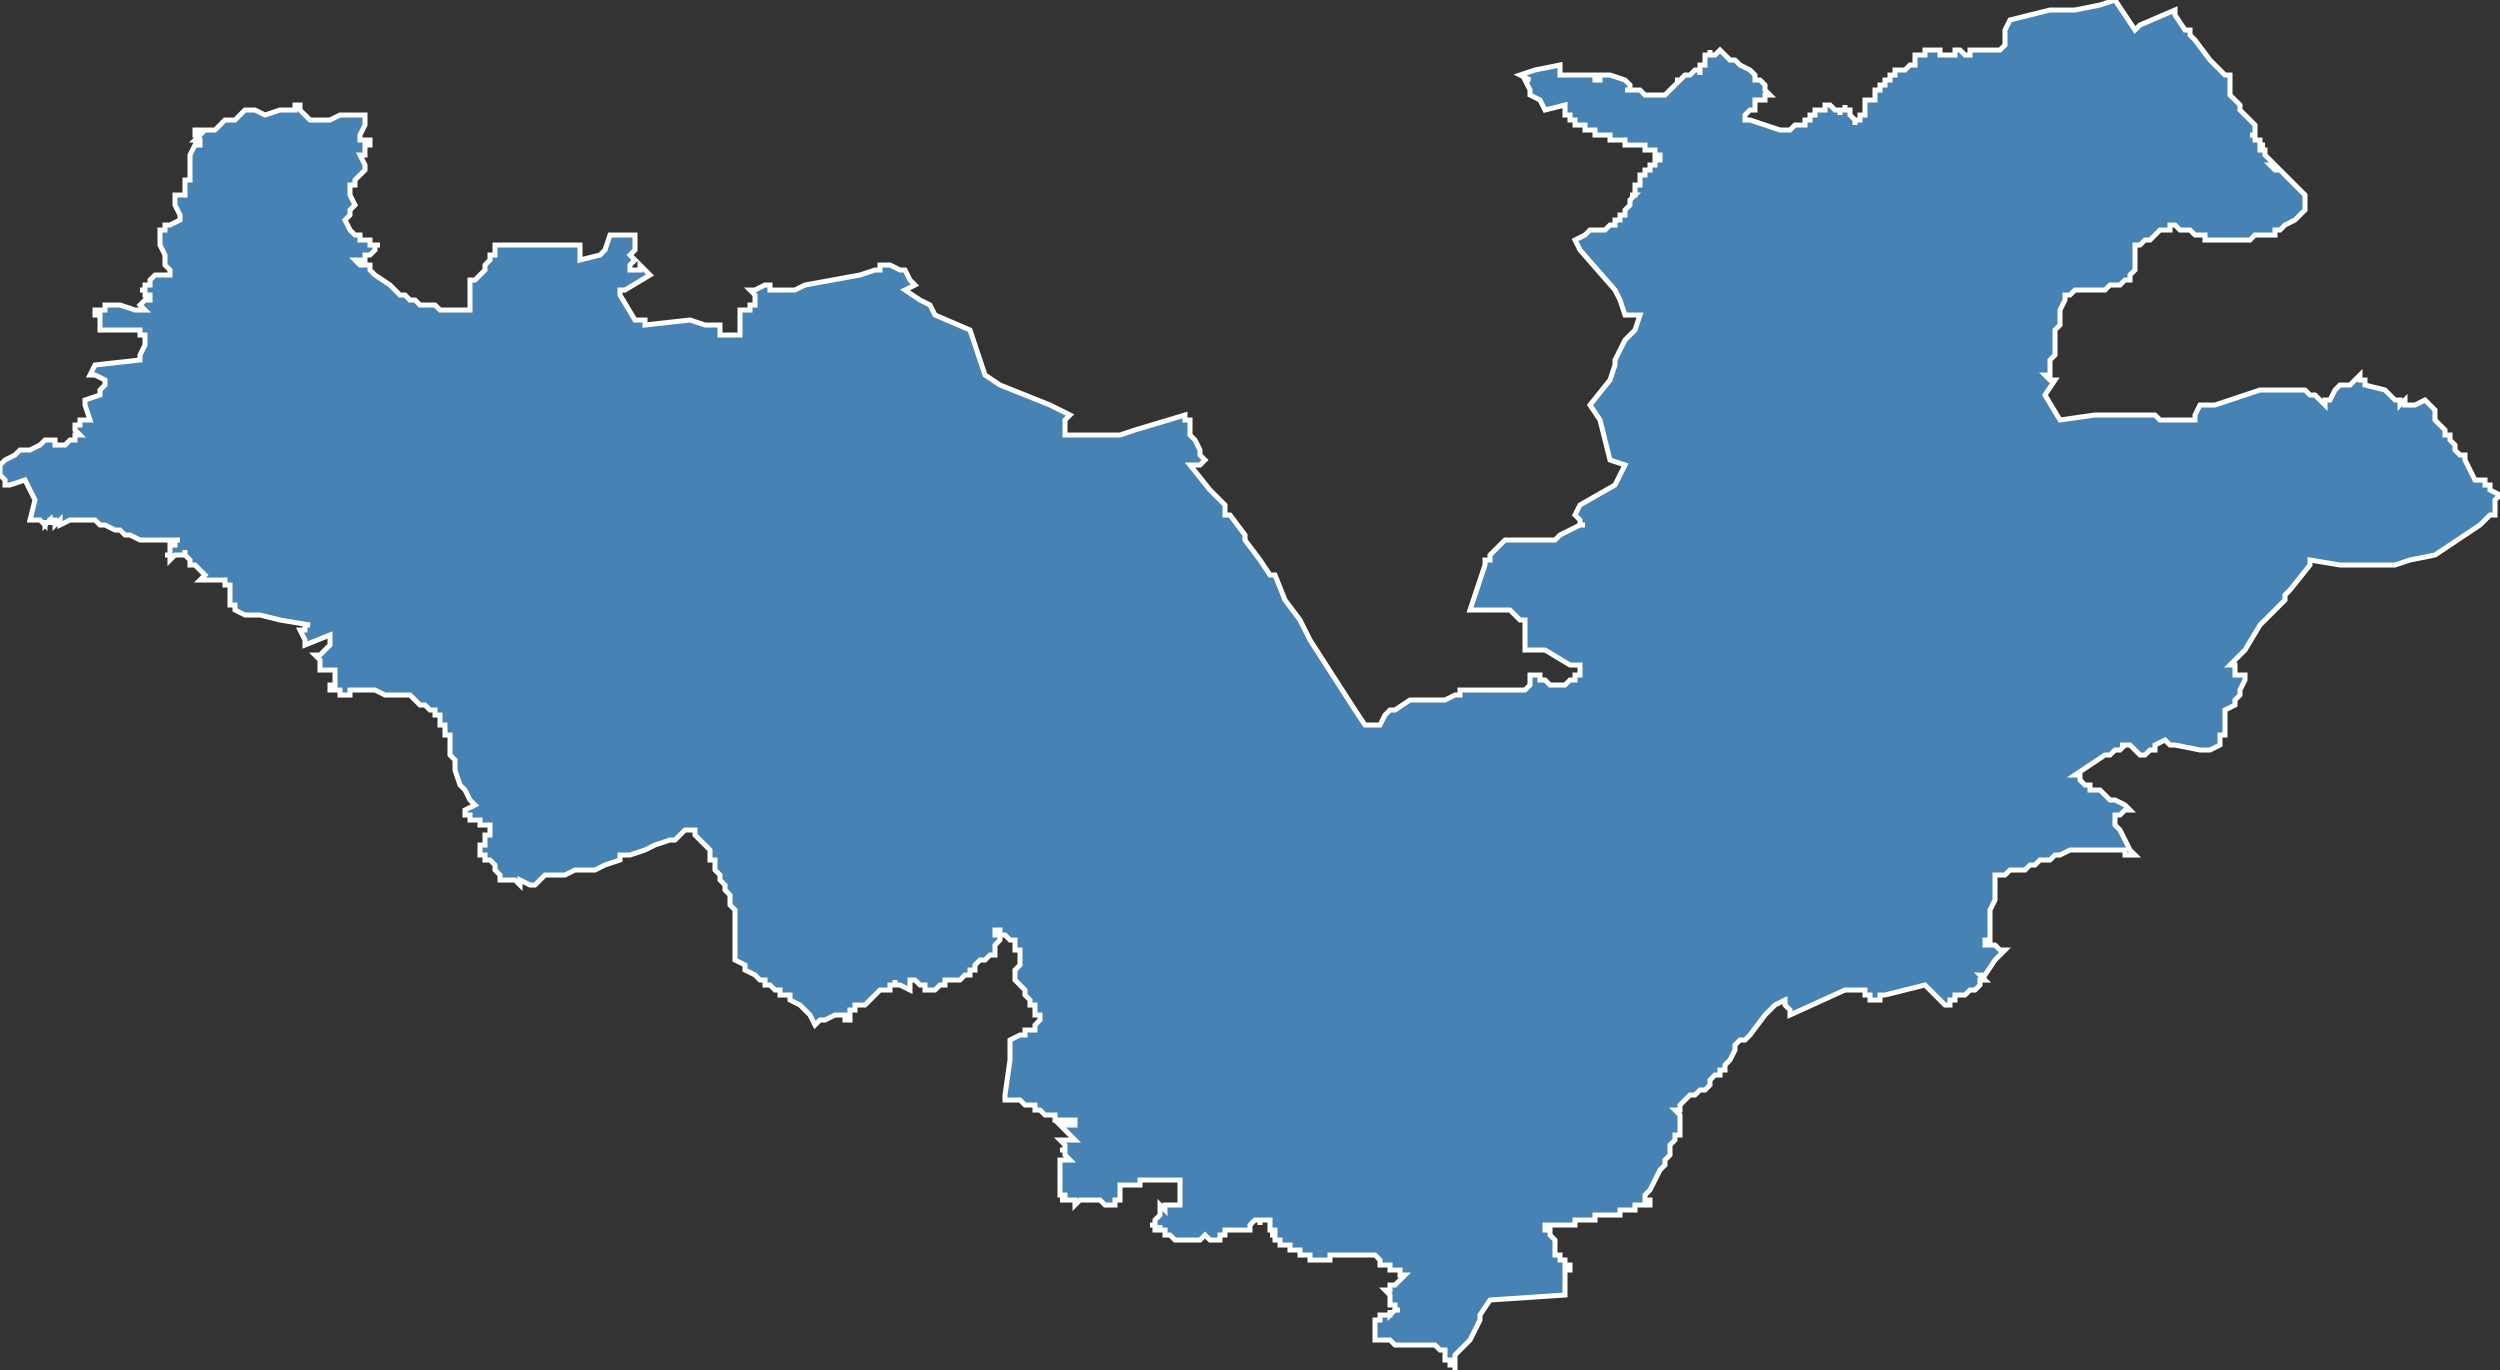 <?xml version="1.0" encoding="utf-8"?>
<svg version="1.1" id="svgmap" xmlns="http://www.w3.org/2000/svg" xmlns:xlink="http://www.w3.org/1999/xlink" x="0px" y="0px" width="100%" height="100%" viewBox="0 0 500 274">
<rect x="0" y="0" width="500" height="274" fill="#333333" stroke="none"/>
<polygon points="19,62 19,62 19,62 19,62 20,62 20,62 20,62 20,62 20,62 21,62 21,62 21,62 21,62 21,62 21,61 21,61 22,61 22,61 22,61 23,61 24,61 27,62 27,62 28,62 28,62 28,62 29,62 28,61 29,60 30,60 30,59 30,59 30,59 29,59 29,59 29,59 29,58 28,58 29,58 29,58 29,58 29,57 29,57 30,57 30,57 30,57 30,56 30,56 30,56 30,56 31,55 31,55 31,55 31,55 32,55 32,55 33,55 34,55 34,55 34,55 34,55 34,54 34,54 33,53 33,52 33,51 33,51 33,51 32,49 32,48 32,48 32,46 33,46 33,46 33,45 34,45 36,44 36,43 35,41 35,41 35,39 37,39 37,39 37,39 37,38 37,37 37,36 38,36 38,35 38,35 38,34 38,34 38,34 38,33 38,33 38,33 38,33 38,33 38,32 38,32 38,31 38,31 39,29 40,29 40,29 40,28 40,28 39,28 39,28 40,27 39,27 39,26 40,26 40,26 41,26 41,26 41,26 41,26 42,26 42,26 42,26 42,26 42,26 42,26 42,26 43,26 45,24 47,24 48,23 49,22 49,22 51,22 53,23 56,22 58,22 59,22 59,21 60,21 60,22 60,22 61,23 61,23 62,24 63,24 63,24 64,24 66,24 68,23 71,23 73,23 73,23 73,25 72,27 72,27 72,28 72,28 72,28 73,28 73,28 73,28 73,28 73,28 73,28 73,28 74,28 74,29 73,29 73,29 73,31 73,31 72,31 73,33 73,34 73,34 73,34 73,34 72,35 72,35 72,35 72,35 71,36 71,37 70,37 70,39 70,39 71,41 70,42 70,43 69,44 69,44 70,46 70,46 70,46 70,46 71,47 71,47 72,47 72,48 73,48 74,48 74,49 75,49 75,49 76,49 75,49 75,50 75,50 75,50 74,51 74,51 73,51 73,52 72,52 72,52 71,52 71,52 72,53 73,53 73,53 73,53 74,53 74,54 74,54 75,55 75,55 75,55 78,57 78,57 80,59 81,59 81,59 82,60 83,60 83,60 83,60 83,60 84,61 85,61 86,61 86,61 87,61 88,62 90,62 90,62 94,62 94,61 94,61 94,61 94,61 94,59 94,59 94,59 94,59 94,58 94,58 94,57 94,56 94,56 94,56 95,56 95,56 95,56 96,55 96,55 96,55 97,54 97,54 97,54 97,53 97,53 97,53 98,52 98,51 98,51 98,51 99,51 99,50 99,50 99,50 99,50 99,50 99,49 99,49 100,49 100,49 100,49 100,49 100,49 100,49 101,49 101,49 102,49 103,49 103,49 103,49 104,49 104,49 106,49 108,49 109,49 109,49 111,49 111,49 111,49 112,49 112,49 113,49 113,49 114,49 115,49 116,49 116,50 116,52 120,51 121,50 122,47 125,47 127,47 127,47 127,48 127,48 127,50 126,51 127,52 126,53 126,54 127,54 127,54 128,54 128,53 130,55 125,58 124,58 124,59 127,64 129,64 129,65 138,64 141,65 142,65 144,65 144,67 144,67 145,67 147,67 148,67 148,66 148,66 148,65 148,64 148,63 148,63 148,63 148,62 150,62 150,62 150,61 150,61 151,61 151,60 151,60 151,59 151,59 150,58 151,58 153,57 154,57 154,57 154,58 155,58 156,58 157,58 159,58 159,58 161,57 161,57 172,55 175,54 176,54 176,53 176,53 177,53 177,53 178,53 180,54 181,54 182,56 182,56 183,57 183,57 181,58 184,60 186,61 187,63 194,66 197,75 200,77 205,79 210,81 214,83 214,83 214,83 213,84 213,86 213,87 214,87 224,87 227,86 237,83 237,83 237,84 238,84 238,87 239,88 240,90 240,91 240,91 240,91 240,91 241,92 240,93 240,93 239,93 239,93 238,93 242,98 243,99 243,99 244,100 245,101 245,102 245,102 245,103 246,103 249,107 249,108 252,112 254,115 254,115 255,115 257,120 260,124 261,126 262,128 271,142 273,145 274,145 275,145 276,145 277,143 278,142 279,142 279,142 282,140 282,140 283,140 283,140 284,140 285,140 288,140 289,140 289,140 291,139 292,139 292,139 292,138 292,138 293,138 293,138 297,138 298,138 299,138 300,138 302,138 303,138 304,138 304,138 305,138 306,137 306,135 308,135 308,135 308,136 308,136 309,136 309,136 310,137 310,137 313,137 314,136 315,136 315,135 316,135 316,134 316,133 316,133 316,133 314,133 309,130 305,130 305,130 305,130 305,126 305,124 304,124 302,122 301,122 294,122 297,113 297,113 297,112 297,112 298,112 298,111 301,108 309,108 310,108 311,108 312,107 316,105 317,105 316,105 316,104 315,103 315,103 316,101 323,97 325,93 322,92 320,84 318,81 322,76 323,73 323,72 324,70 325,68 327,66 328,63 325,63 324,60 323,58 316,50 315,48 317,47 318,46 319,46 321,46 322,45 322,45 323,45 323,45 323,44 324,44 324,43 324,43 324,43 325,43 325,43 325,42 325,42 325,42 325,42 325,42 325,42 325,42 326,41 326,41 326,40 326,40 326,40 327,39 327,39 327,39 327,39 326,39 326,39 327,39 327,39 327,38 327,38 327,38 327,38 327,38 327,38 327,37 327,37 327,37 327,37 327,37 327,37 327,37 327,37 328,37 328,36 328,36 328,36 328,36 328,35 328,35 328,35 328,35 329,35 328,35 328,35 329,35 329,34 329,34 329,34 329,35 329,35 329,34 329,34 329,34 329,34 329,34 329,34 330,34 330,34 330,34 330,33 330,33 330,33 330,33 330,33 330,33 330,33 330,33 331,33 331,33 331,33 331,33 331,32 331,32 331,32 331,32 331,32 331,32 331,32 331,32 331,32 331,32 332,32 332,31 332,31 332,31 331,31 331,31 331,30 331,30 331,30 331,30 331,30 330,30 330,30 330,30 330,30 330,30 330,30 329,30 329,29 328,29 328,29 328,29 328,29 328,29 328,29 328,29 327,29 327,29 327,29 327,29 326,29 326,29 326,29 326,29 326,29 325,29 325,29 325,29 325,28 325,28 324,28 324,28 324,28 324,28 324,28 323,28 323,28 323,28 323,28 323,28 323,28 323,28 323,28 323,28 322,28 322,27 322,27 322,27 322,27 322,27 321,27 321,27 321,27 321,27 321,27 321,27 321,27 321,27 321,27 321,27 320,27 320,27 320,27 320,27 320,27 320,27 320,27 319,27 319,27 319,27 319,27 319,26 318,26 318,26 318,26 318,26 317,26 318,26 317,26 317,26 317,26 317,26 317,26 317,26 317,26 317,26 317,25 316,25 316,25 316,25 316,25 316,25 316,25 316,25 316,25 315,25 315,25 315,25 315,25 315,24 315,24 315,24 315,24 315,24 314,24 314,24 314,24 314,24 314,24 314,24 314,24 314,24 314,23 314,23 313,23 313,23 313,23 313,23 313,22 313,21 309,22 309,22 309,22 308,20 308,20 306,19 306,18 305,16 306,16 304,15 307,14 312,13 312,14 312,15 312,15 319,15 319,15 319,16 320,16 320,15 322,15 325,16 325,16 325,16 325,16 326,17 326,17 326,17 326,17 326,17 326,18 325,18 326,18 327,18 327,18 328,18 328,18 328,18 328,18 329,19 330,19 331,19 331,19 332,19 332,19 333,19 333,19 334,18 334,18 334,18 335,17 335,17 335,17 336,16 335,16 336,16 336,16 336,16 337,15 337,15 337,15 337,15 337,15 338,15 339,14 339,14 339,14 339,14 339,14 339,14 339,14 339,14 339,14 340,14 340,14 340,15 340,15 340,15 340,15 340,15 340,15 340,15 340,15 340,15 340,15 340,15 340,15 340,14 340,14 340,14 340,14 340,14 340,14 340,14 340,14 340,14 340,14 340,14 340,14 340,14 340,14 340,14 340,14 340,14 340,14 340,14 340,14 340,14 340,13 340,13 340,13 340,13 340,13 340,13 340,13 340,13 340,13 340,13 340,13 340,13 340,13 340,13 340,13 341,13 341,13 341,12 341,12 341,12 341,12 341,12 341,12 341,12 341,12 341,12 341,12 341,12 341,12 341,12 341,12 341,12 341,12 341,12 341,12 341,12 341,12 341,11 341,11 341,11 342,11 342,11 342,11 342,11 342,11 342,11 342,11 342,11 342,11 342,11 342,10 342,10 342,11 343,11 343,11 343,11 343,11 344,10 346,12 347,12 348,13 350,14 351,15 351,16 352,16 352,16 352,16 352,16 353,17 353,17 353,18 354,19 354,19 353,19 353,19 353,20 352,20 352,20 352,20 352,20 352,20 352,20 351,20 351,21 351,21 351,21 351,21 351,22 350,22 349,23 349,23 349,23 349,23 349,23 349,24 349,24 349,24 349,24 350,24 350,24 350,24 350,24 353,25 353,25 356,26 356,26 356,26 356,26 357,26 357,26 357,26 357,26 358,26 358,26 358,26 358,26 358,26 359,25 359,25 359,25 359,25 360,25 360,25 361,25 361,25 361,25 361,24 362,24 362,24 362,24 362,24 362,24 362,24 362,24 362,23 363,23 363,23 362,23 362,23 363,23 363,22 363,22 364,22 364,22 365,22 365,22 365,22 365,22 365,21 365,21 366,21 366,21 366,21 367,22 367,22 367,22 367,22 367,22 367,22 367,22 367,22 368,22 368,22 368,23 368,23 368,22 369,22 369,21 369,21 369,21 369,22 369,22 370,22 370,22 370,22 370,22 370,22 370,22 370,23 370,23 370,23 370,23 370,23 370,23 371,24 371,24 371,25 371,25 371,24 372,24 372,24 372,24 372,24 372,24 372,23 372,23 372,23 372,23 373,23 373,23 373,23 373,23 373,23 373,23 373,23 373,23 373,23 373,23 373,22 373,22 373,22 373,22 373,22 373,22 373,22 373,22 373,22 373,22 373,22 373,21 373,21 373,21 373,21 373,21 373,21 373,21 373,21 373,21 373,21 373,20 373,20 373,20 373,20 374,20 374,20 374,20 375,20 375,20 375,20 375,20 375,19 375,19 375,19 375,19 375,19 375,19 375,19 375,19 375,19 375,19 375,18 376,18 376,18 376,18 376,18 376,18 376,17 376,17 376,17 376,17 376,17 377,17 377,17 377,16 377,16 378,16 377,16 378,16 378,15 378,15 378,15 379,15 379,15 379,15 379,15 379,14 380,14 380,14 380,14 381,14 381,14 381,14 381,14 382,13 382,13 383,13 383,13 383,12 383,12 383,12 383,12 383,11 383,11 383,11 383,11 383,11 383,11 383,11 384,11 384,11 384,11 384,11 384,11 384,11 384,11 384,11 384,11 385,11 385,11 385,11 385,11 385,11 385,11 385,11 385,11 385,11 385,11 385,10 385,10 385,10 386,10 386,10 386,10 386,10 386,10 386,10 387,10 387,10 387,10 387,10 387,10 387,10 387,10 388,10 388,10 388,10 388,11 388,11 389,11 389,11 389,11 389,11 389,11 390,11 390,11 390,11 390,11 390,11 391,11 391,11 391,11 391,11 391,11 391,11 391,11 391,11 391,10 392,10 392,10 392,10 393,11 393,11 394,11 394,10 394,10 395,10 395,10 395,10 395,10 395,10 395,10 395,10 395,10 395,10 396,10 396,10 396,10 397,10 397,10 397,10 398,10 398,10 399,10 399,10 399,10 399,10 399,10 400,10 400,10 400,10 400,10 400,10 401,9 401,7 401,6 401,6 402,4 402,4 410,2 415,2 420,1 423,0 423,0 427,6 428,5 428,5 435,2 435,3 437,6 438,6 438,7 439,8 442,12 443,13 443,13 444,14 445,15 445,15 446,15 446,18 446,18 446,19 447,20 448,21 448,22 449,23 449,23 450,24 451,25 451,25 451,25 451,26 451,26 451,26 451,27 450,27 450,27 451,27 451,27 451,28 451,28 451,28 452,28 452,28 452,28 452,29 452,29 452,29 452,29 452,29 453,29 453,29 452,29 452,30 452,30 453,30 453,30 453,30 453,30 453,31 453,31 453,31 453,31 454,32 454,32 454,32 455,33 454,33 454,33 454,33 455,34 455,34 455,34 455,34 456,34 457,35 457,35 457,35 457,35 459,37 459,37 461,39 461,41 461,41 461,42 461,42 461,42 461,42 460,43 460,43 459,44 459,44 459,44 457,45 457,45 457,45 456,46 455,46 455,46 455,47 455,47 455,47 454,47 454,47 454,47 453,47 451,47 450,48 450,48 448,48 447,48 447,48 446,48 445,48 445,48 444,48 444,48 443,48 442,48 442,48 441,48 441,47 440,47 439,47 439,47 438,46 437,46 436,46 436,46 435,45 435,45 435,45 434,45 434,45 434,46 433,46 433,46 433,46 432,46 431,47 431,47 430,48 429,48 429,48 428,49 427,49 427,50 427,50 427,51 427,51 427,52 427,52 427,53 427,54 427,54 427,54 427,54 426,55 426,55 426,56 426,56 425,56 425,56 425,56 424,57 423,57 423,57 422,57 421,58 420,58 420,58 419,58 419,58 418,58 417,58 416,58 416,58 416,58 415,58 415,58 414,59 413,59 413,59 413,60 412,62 412,63 412,65 411,66 411,67 411,69 411,69 411,70 411,70 411,70 411,71 411,71 411,71 410,72 410,72 410,73 410,75 409,75 410,76 411,76 411,76 409,79 412,84 419,83 425,83 427,83 428,83 428,83 430,83 431,83 432,84 438,84 438,84 439,84 439,83 440,81 443,81 449,79 452,78 455,78 455,78 455,78 456,78 459,78 461,78 461,78 462,79 463,79 465,81 465,81 465,80 466,80 467,78 468,77 468,77 470,77 472,75 472,76 472,76 473,76 473,77 473,77 473,77 477,78 478,79 479,80 480,80 480,80 480,81 481,80 481,81 483,81 485,80 485,80 486,81 487,82 487,83 487,83 487,83 487,84 488,85 489,86 489,86 489,86 489,87 490,87 490,87 490,88 490,88 491,89 491,89 491,90 492,91 493,91 493,92 494,94 495,96 497,96 497,97 498,97 498,98 500,99 500,99 500,99 499,100 499,100 499,101 499,103 498,103 497,104 497,104 496,105 496,105 487,111 482,112 482,112 479,113 476,113 476,113 474,113 472,113 468,113 462,112 462,113 458,118 458,118 457,119 457,119 457,120 454,123 452,125 449,130 446,133 446,133 446,133 446,133 446,133 447,133 447,134 447,134 447,134 447,134 447,134 447,135 447,135 448,135 448,135 448,135 448,135 448,135 449,135 449,135 449,135 449,135 449,135 449,136 448,138 448,139 447,140 447,140 447,141 447,141 447,141 447,141 445,142 445,143 445,143 445,144 445,144 445,145 445,145 445,146 445,146 445,146 445,147 444,147 444,148 444,148 444,149 444,149 444,149 442,150 442,150 440,150 435,149 434,149 433,148 431,149 431,150 431,150 430,150 429,151 428,151 428,151 427,150 426,149 425,149 425,149 425,149 425,149 425,149 424,149 425,149 425,149 425,149 424,150 423,150 422,151 421,151 421,151 415,155 416,155 416,155 416,156 416,156 416,156 417,157 417,157 417,157 418,157 418,158 419,158 420,158 421,159 422,160 423,160 423,160 425,161 426,162 425,162 425,162 424,163 423,163 423,163 423,163 423,164 423,164 423,165 423,165 424,166 424,166 425,168 426,170 427,171 426,171 425,171 425,170 423,170 421,170 420,170 419,170 417,170 417,170 416,170 416,170 415,170 414,170 414,170 414,170 412,171 412,171 411,171 410,172 410,172 410,172 409,172 409,172 408,172 407,173 407,173 406,173 406,173 405,174 405,174 404,174 403,174 402,174 401,175 400,175 399,175 399,179 399,180 398,182 398,184 398,185 398,186 398,188 397,188 397,189 398,189 398,189 398,189 399,189 399,189 399,189 400,190 401,190 399,192 397,195 397,195 396,195 396,195 396,195 397,196 396,196 396,197 396,197 396,197 395,198 395,198 395,198 394,198 393,199 393,199 392,199 391,199 391,200 391,200 390,200 390,201 390,201 389,201 389,201 385,197 377,199 377,199 376,199 376,200 376,200 376,200 375,200 375,200 374,200 374,200 374,200 374,200 374,199 374,199 373,199 373,199 373,198 373,198 371,198 370,198 370,198 369,198 369,198 369,198 369,198 369,198 358,203 358,202 358,202 357,201 357,200 355,201 353,203 350,207 349,208 348,208 347,209 347,209 347,209 347,209 347,209 347,210 347,210 347,210 347,210 347,210 347,210 347,210 346,212 346,212 346,212 346,212 346,212 346,212 345,213 345,213 345,213 345,213 345,214 344,214 344,214 344,214 344,215 343,215 343,215 342,216 342,216 342,216 342,217 342,217 341,218 341,218 341,218 340,218 340,218 339,219 338,219 337,220 337,220 336,221 336,221 336,222 335,222 335,222 335,222 335,222 336,223 336,223 336,223 336,223 336,224 336,224 336,224 336,225 336,226 336,227 336,227 336,227 336,227 335,227 335,227 335,227 335,227 335,228 335,228 335,228 335,228 335,228 335,228 334,229 334,229 334,230 334,231 333,232 333,232 333,232 333,233 332,234 331,236 330,238 330,238 330,238 330,238 330,238 330,238 330,238 329,239 329,239 329,239 329,239 329,240 329,240 329,240 329,240 329,240 329,240 329,240 329,240 330,240 330,240 330,240 330,241 330,241 330,241 330,241 330,241 329,241 329,241 329,241 329,241 329,241 329,241 329,241 329,241 328,241 328,241 328,241 328,241 328,241 328,241 328,241 328,241 328,241 328,241 327,241 327,241 327,241 327,241 327,241 327,242 326,242 326,242 326,242 326,242 326,242 325,242 325,242 325,242 325,242 325,242 325,242 325,242 325,242 325,242 325,242 325,242 324,242 324,242 324,242 324,242 324,242 324,242 324,242 324,243 324,243 324,243 324,243 324,243 324,243 324,243 324,243 324,243 323,243 323,243 323,243 323,243 323,243 323,243 323,243 323,243 323,243 323,243 323,243 323,243 323,243 323,243 323,243 322,243 322,243 322,243 322,243 322,243 322,243 322,243 322,243 322,243 322,243 321,243 321,243 321,243 321,243 321,243 321,243 321,243 321,243 320,243 320,243 320,243 320,243 320,243 320,243 320,243 320,243 320,243 320,243 320,243 320,243 320,243 320,243 320,243 320,243 320,243 320,243 320,243 319,243 319,243 319,243 319,243 319,243 319,243 319,244 319,244 318,244 318,244 318,244 318,244 318,244 318,244 318,244 318,244 318,244 318,244 317,244 317,244 317,244 317,244 317,244 317,244 317,244 317,244 316,244 316,244 316,244 316,244 316,244 316,244 316,244 316,244 316,244 315,244 315,245 315,245 315,245 315,245 315,245 315,245 315,245 315,245 315,245 315,245 315,245 315,245 315,245 315,245 315,245 314,245 314,245 314,245 314,245 314,245 314,245 314,245 314,245 314,245 314,245 314,245 313,245 313,245 313,245 313,245 313,245 313,245 313,245 313,245 313,245 312,245 312,245 312,245 312,245 312,245 311,245 311,245 311,245 311,245 311,245 311,245 311,245 310,245 310,245 310,245 310,246 310,246 310,246 310,245 309,245 309,245 309,245 309,245 309,246 309,246 309,246 310,246 310,246 310,246 310,246 310,246 310,246 310,247 310,247 310,247 310,247 310,247 311,248 311,248 311,248 311,249 311,249 311,249 311,249 311,250 311,250 311,250 311,251 311,251 312,251 312,251 312,251 312,252 312,252 313,252 313,252 313,253 313,253 314,253 314,253 314,253 314,253 314,254 314,254 314,254 314,254 313,254 313,254 313,257 313,259 313,259 298,260 296,263 296,264 294,268 291,271 291,271 291,271 291,272 291,272 291,273 291,273 291,273 291,273 291,274 291,274 291,274 291,273 291,273 291,273 291,273 290,273 290,273 290,273 290,272 290,272 290,272 290,272 289,272 289,271 289,271 289,271 289,271 289,270 289,270 289,270 289,270 289,270 289,270 289,270 288,270 288,270 288,270 288,270 288,270 288,270 288,270 287,269 284,269 281,269 281,269 279,269 278,268 277,268 277,268 276,268 275,268 275,268 275,267 275,267 275,267 275,267 275,266 275,266 275,266 275,266 275,264 275,264 275,264 276,264 276,264 276,264 276,264 276,264 276,264 276,263 276,263 276,263 276,263 276,263 277,263 277,263 278,263 278,263 278,263 278,263 278,262 278,262 278,263 278,263 279,262 279,262 279,262 279,262 279,262 279,262 279,262 280,262 280,262 279,262 279,261 279,261 279,261 279,261 279,261 279,261 278,261 278,261 278,261 278,261 278,260 278,260 278,260 278,260 278,260 278,260 278,260 278,259 278,259 278,259 278,259 278,259 278,259 278,259 278,259 278,259 278,259 278,259 277,258 277,258 277,258 277,258 278,258 278,258 278,258 278,258 278,258 278,258 278,258 278,257 278,257 278,257 278,257 279,257 279,257 279,257 279,257 279,257 280,256 280,256 280,256 280,256 280,256 280,256 281,255 281,255 281,255 281,255 280,255 280,255 280,255 280,254 279,254 279,254 279,254 279,254 279,254 279,254 278,254 278,254 278,254 278,254 278,253 278,253 278,253 278,253 278,253 278,253 278,253 278,253 277,253 277,253 277,253 277,253 276,253 276,253 276,253 276,252 276,252 276,252 276,252 276,252 276,252 276,252 276,252 276,252 275,251 275,251 275,251 275,251 275,251 275,251 275,251 274,251 274,251 274,251 274,251 273,251 273,251 273,251 273,251 273,251 273,251 273,251 273,251 272,251 272,251 272,251 272,251 271,251 271,251 271,251 271,251 270,251 270,251 270,251 270,251 269,251 269,251 269,251 269,251 269,251 269,251 268,251 268,251 268,251 267,251 267,251 267,251 267,251 267,251 267,251 267,251 267,251 267,251 267,251 266,251 266,252 266,252 265,252 265,252 265,252 264,252 264,252 264,252 264,252 264,252 263,252 263,252 263,252 263,252 263,252 263,252 263,252 263,252 262,252 262,252 262,252 262,252 262,252 262,252 262,251 262,251 262,251 262,251 262,251 262,251 262,251 262,251 262,251 262,251 262,251 262,251 261,251 261,251 261,251 261,251 260,251 260,251 260,251 260,251 260,251 260,250 259,250 259,250 259,250 259,250 259,250 259,250 258,250 258,250 258,249 258,249 257,249 257,249 257,249 257,249 257,249 257,249 256,249 256,249 256,248 256,248 256,248 256,248 256,248 256,248 256,248 256,248 255,248 255,247 255,247 255,247 255,247 255,247 255,247 255,247 255,247 255,247 255,247 255,247 255,247 255,247 254,247 254,247 255,247 255,247 255,246 254,246 254,246 254,246 254,246 255,246 255,246 255,246 255,246 254,246 254,246 254,246 254,246 254,246 254,246 254,246 254,246 254,246 254,246 254,246 254,245 254,245 254,245 254,245 254,245 254,245 254,245 254,245 254,245 254,245 254,245 254,245 254,245 254,244 254,244 253,244 253,244 252,244 252,245 252,245 252,245 252,245 252,244 252,244 252,244 251,244 251,244 251,244 250,245 250,245 250,245 250,245 250,245 250,245 250,245 250,246 250,246 250,246 250,246 250,246 249,246 249,246 249,246 249,246 248,246 248,246 248,246 248,246 248,246 248,246 248,246 248,246 247,246 247,246 247,246 247,246 247,246 247,246 246,246 246,246 246,246 246,246 246,246 246,246 245,246 245,246 245,247 245,247 245,247 245,247 244,247 244,247 244,248 244,248 244,248 244,248 243,248 243,248 243,248 242,248 242,248 242,248 242,248 242,248 241,247 241,247 241,247 241,247 241,247 241,247 241,247 241,247 240,248 240,248 240,248 240,248 239,248 239,248 239,248 239,248 240,248 239,248 239,248 239,248 239,248 239,248 239,248 239,248 238,248 238,248 238,248 238,248 238,248 238,248 238,248 238,248 238,248 238,248 237,248 237,248 237,248 236,248 236,248 236,248 236,248 236,248 236,248 236,248 236,248 236,248 236,248 235,248 235,248 235,248 235,248 235,248 235,248 235,248 235,248 235,248 234,247 234,247 234,247 234,247 234,247 233,247 233,247 233,246 233,246 232,246 232,246 232,246 232,246 232,246 232,246 232,246 232,246 232,245 232,245 232,245 232,246 232,246 231,246 231,245 231,245 231,245 230,245 230,245 230,245 231,245 231,245 231,244 231,244 232,243 232,243 232,243 232,242 232,242 232,242 232,241 233,242 233,241 234,241 234,241 234,241 235,241 235,241 236,241 236,241 236,240 236,240 236,240 236,240 236,239 236,239 236,239 236,239 236,239 236,239 236,239 236,238 236,238 236,237 236,237 236,237 236,237 236,236 234,236 234,236 233,236 231,236 230,236 229,236 229,236 228,236 228,236 228,236 228,237 228,237 228,237 226,237 224,237 224,237 224,237 224,237 224,237 224,238 224,238 224,238 224,238 224,238 224,238 224,238 224,238 224,239 224,239 224,239 224,239 224,239 224,240 224,240 224,240 224,240 224,240 224,240 224,240 223,240 223,240 223,241 223,241 223,241 223,241 223,241 222,241 222,241 221,241 221,241 221,241 220,240 219,240 219,240 218,240 218,240 217,240 217,240 217,240 216,240 216,240 216,240 216,240 216,240 215,241 215,240 215,240 215,240 215,240 214,240 213,240 213,240 212,240 213,240 212,240 213,240 213,239 213,239 213,239 212,239 212,239 212,239 212,239 212,238 212,238 212,238 212,238 212,238 212,238 212,237 212,237 212,237 212,237 212,237 212,237 212,236 212,236 212,236 212,235 212,235 212,234 212,234 212,234 212,234 212,233 212,233 212,232 213,232 214,232 213,231 213,230 212,230 213,230 213,229 213,229 212,228 213,228 213,228 214,228 215,228 214,227 214,227 213,226 213,226 212,225 212,225 212,225 214,225 215,225 215,225 215,225 215,224 215,224 214,224 214,224 214,224 213,224 213,224 213,224 213,224 213,224 212,224 212,224 212,224 212,224 211,224 211,224 211,224 211,223 211,223 210,223 210,223 210,223 210,223 210,223 210,223 209,223 208,222 208,222 208,222 207,222 207,221 206,221 207,221 206,221 206,221 206,221 205,221 205,221 205,221 205,221 204,220 204,220 204,220 203,220 203,220 203,220 202,220 202,220 201,220 201,219 201,219 201,219 201,219 202,212 202,208 204,207 204,207 205,207 205,207 205,206 205,206 206,206 207,206 207,206 207,206 207,205 207,205 208,204 208,204 208,204 208,203 207,203 207,201 206,201 206,201 206,200 206,200 205,199 205,199 205,199 205,199 205,199 205,198 205,198 205,198 205,198 205,198 204,197 204,197 203,196 203,196 203,196 203,195 203,195 203,194 203,194 203,194 204,193 204,192 204,192 204,192 204,191 204,190 204,190 203,190 203,190 203,189 203,189 203,188 202,188 202,188 201,187 201,187 200,187 200,186 200,186 199,186 199,186 199,186 199,186 199,186 199,187 199,187 200,187 200,187 200,188 199,189 199,189 199,190 199,191 198,191 198,191 198,191 197,192 196,192 196,192 195,193 195,193 195,193 195,194 194,194 194,195 193,195 193,195 192,196 191,196 189,196 189,196 189,197 188,197 188,197 188,197 187,198 186,198 186,198 185,198 185,197 185,197 184,197 183,196 183,196 182,196 182,197 182,197 182,198 180,197 180,197 180,197 179,197 179,196 179,197 179,197 178,197 178,197 178,197 178,198 177,198 176,198 176,198 176,198 175,199 175,199 175,199 175,199 175,199 175,199 175,199 175,199 174,200 173,201 172,201 171,201 171,202 170,202 170,203 170,204 170,204 169,204 169,204 169,203 168,203 167,203 165,204 165,204 164,204 164,204 163,205 162,203 162,203 162,203 161,202 161,202 161,202 161,202 160,201 160,201 158,200 158,199 157,199 156,199 156,198 155,198 154,197 153,197 153,197 153,196 152,196 152,196 151,195 149,194 149,193 147,192 147,192 147,192 147,191 147,190 147,190 147,190 147,189 147,188 147,187 147,186 147,186 147,185 147,184 147,184 147,183 147,182 146,181 146,180 146,179 145,178 145,177 144,176 144,175 143,174 143,173 143,172 142,172 142,170 141,169 140,168 139,167 139,167 139,166 138,166 137,166 136,167 135,168 134,168 134,168 131,169 129,170 129,170 126,171 125,171 124,171 124,172 121,173 119,174 118,174 115,174 113,175 113,175 113,175 110,175 109,175 109,175 109,175 109,175 108,176 108,176 107,177 106,177 106,177 104,176 104,177 104,177 103,176 103,176 103,176 102,176 102,176 101,176 100,176 100,175 100,175 100,175 100,175 99,174 99,174 99,174 99,173 99,173 99,173 99,173 98,172 98,172 98,172 98,172 98,172 98,172 98,172 97,172 97,171 97,171 97,171 97,171 97,171 97,171 96,171 96,171 96,171 96,171 96,171 96,171 96,170 96,170 96,170 96,170 96,170 96,170 96,170 96,170 96,170 96,170 96,170 96,170 96,170 96,169 96,169 96,169 96,169 96,169 96,169 96,169 96,169 96,169 96,169 96,169 96,169 97,169 97,169 96,169 96,169 97,169 97,169 97,169 97,169 97,168 97,168 97,168 97,168 97,168 97,168 97,168 97,168 97,168 97,168 97,168 97,168 97,168 97,168 97,168 97,168 97,167 97,167 97,167 97,167 97,167 97,167 97,167 97,167 97,167 97,167 97,167 97,167 97,167 98,167 98,167 98,167 98,166 98,166 98,166 98,166 98,166 98,166 98,166 98,166 98,166 98,166 98,166 98,166 98,166 98,166 98,166 98,166 98,166 98,166 98,166 98,165 97,165 97,165 96,165 96,165 96,164 96,164 95,164 95,164 94,164 94,164 94,164 94,164 94,163 93,163 93,162 95,161 94,160 94,160 93,158 92,157 91,154 91,153 91,152 90,151 90,150 90,149 90,147 89,147 89,146 89,145 88,145 88,145 88,144 88,144 88,144 88,143 88,143 87,143 87,142 87,142 86,142 86,142 85,141 84,141 84,141 83,140 82,139 80,139 79,139 77,139 75,138 71,138 70,138 70,139 69,139 68,139 68,139 68,139 68,139 68,139 68,138 66,138 66,137 67,137 67,136 67,136 67,135 67,135 67,135 67,134 67,134 67,134 66,134 66,134 66,134 65,134 64,134 64,134 64,134 64,134 64,134 64,133 64,133 64,133 64,133 64,133 64,133 64,133 64,133 64,133 64,133 64,132 64,132 63,131 63,131 64,131 66,129 66,128 66,127 61,129 61,128 61,128 60,126 60,126 61,126 61,125 62,125 56,124 52,123 51,123 49,123 47,122 47,122 47,121 46,121 46,120 46,120 46,119 46,118 46,117 45,117 45,117 45,117 45,116 44,116 44,116 44,116 44,116 44,116 43,116 43,116 43,116 43,116 42,116 42,116 42,116 42,116 41,116 40,116 41,115 40,114 39,113 38,113 38,113 38,113 38,112 38,112 38,112 37,111 37,111 37,110 37,111 36,111 36,111 35,111 35,111 34,112 34,112 34,112 34,112 34,112 34,112 34,112 34,111 34,111 33,111 33,111 34,111 34,111 34,111 34,110 34,110 34,110 34,110 34,110 34,109 35,109 35,109 35,109 35,109 35,109 35,109 35,109 35,109 35,109 35,108 35,108 35,108 35,108 35,108 35,108 35,108 35,108 35,108 36,108 36,108 36,108 36,108 35,108 34,108 31,108 29,108 28,108 26,107 25,107 24,106 23,106 21,105 20,105 19,104 19,104 19,104 19,104 19,104 19,104 18,104 18,104 18,104 18,104 18,104 18,104 18,104 18,104 17,104 17,104 17,104 17,104 17,104 16,104 16,104 16,104 16,104 16,104 16,104 15,104 15,104 15,104 15,104 15,104 15,104 14,104 14,104 14,104 14,104 14,104 14,104 14,104 12,105 12,105 12,104 11,105 11,104 11,105 11,104 11,105 11,104 10,104 10,105 10,104 9,105 9,104 9,105 8,104 8,104 7,104 7,104 6,104 6,104 7,100 5,96 2,97 2,97 2,97 1,97 1,96 1,96 0,95 0,93 0,93 1,92 3,91 4,90 6,90 8,89 8,89 9,88 10,88 10,88 10,88 10,88 11,88 11,88 11,88 11,88 11,89 12,89 12,89 12,89 13,89 13,89 13,89 13,89 14,88 14,88 14,88 14,88 15,88 15,88 15,87 15,87 15,87 15,87 15,87 15,87 15,87 16,87 16,87 16,87 15,86 15,86 15,86 15,86 15,86 15,86 15,86 15,85 15,85 15,85 16,85 16,85 16,85 16,85 16,84 17,84 17,84 17,84 17,84 17,84 17,84 18,84 18,84 17,81 17,80 20,79 20,78 20,78 20,78 21,77 21,77 21,76 19,75 18,75 19,73 28,72 28,71 29,69 29,67 28,67 28,66 28,66 27,66 20,66 20,66 20,65 20,64 20,64 20,63 19,63 19,63 19,63 19,63 19,62 19,62" id="204" class="canton" fill="steelblue" stroke-width="1" stroke="white" geotype="canton" geoname="Essômes-sur-Marne" code_insee="204" code_departement="2" nom_departement="Aisne" code_region="32" nom_region="Hauts-de-France"/></svg>